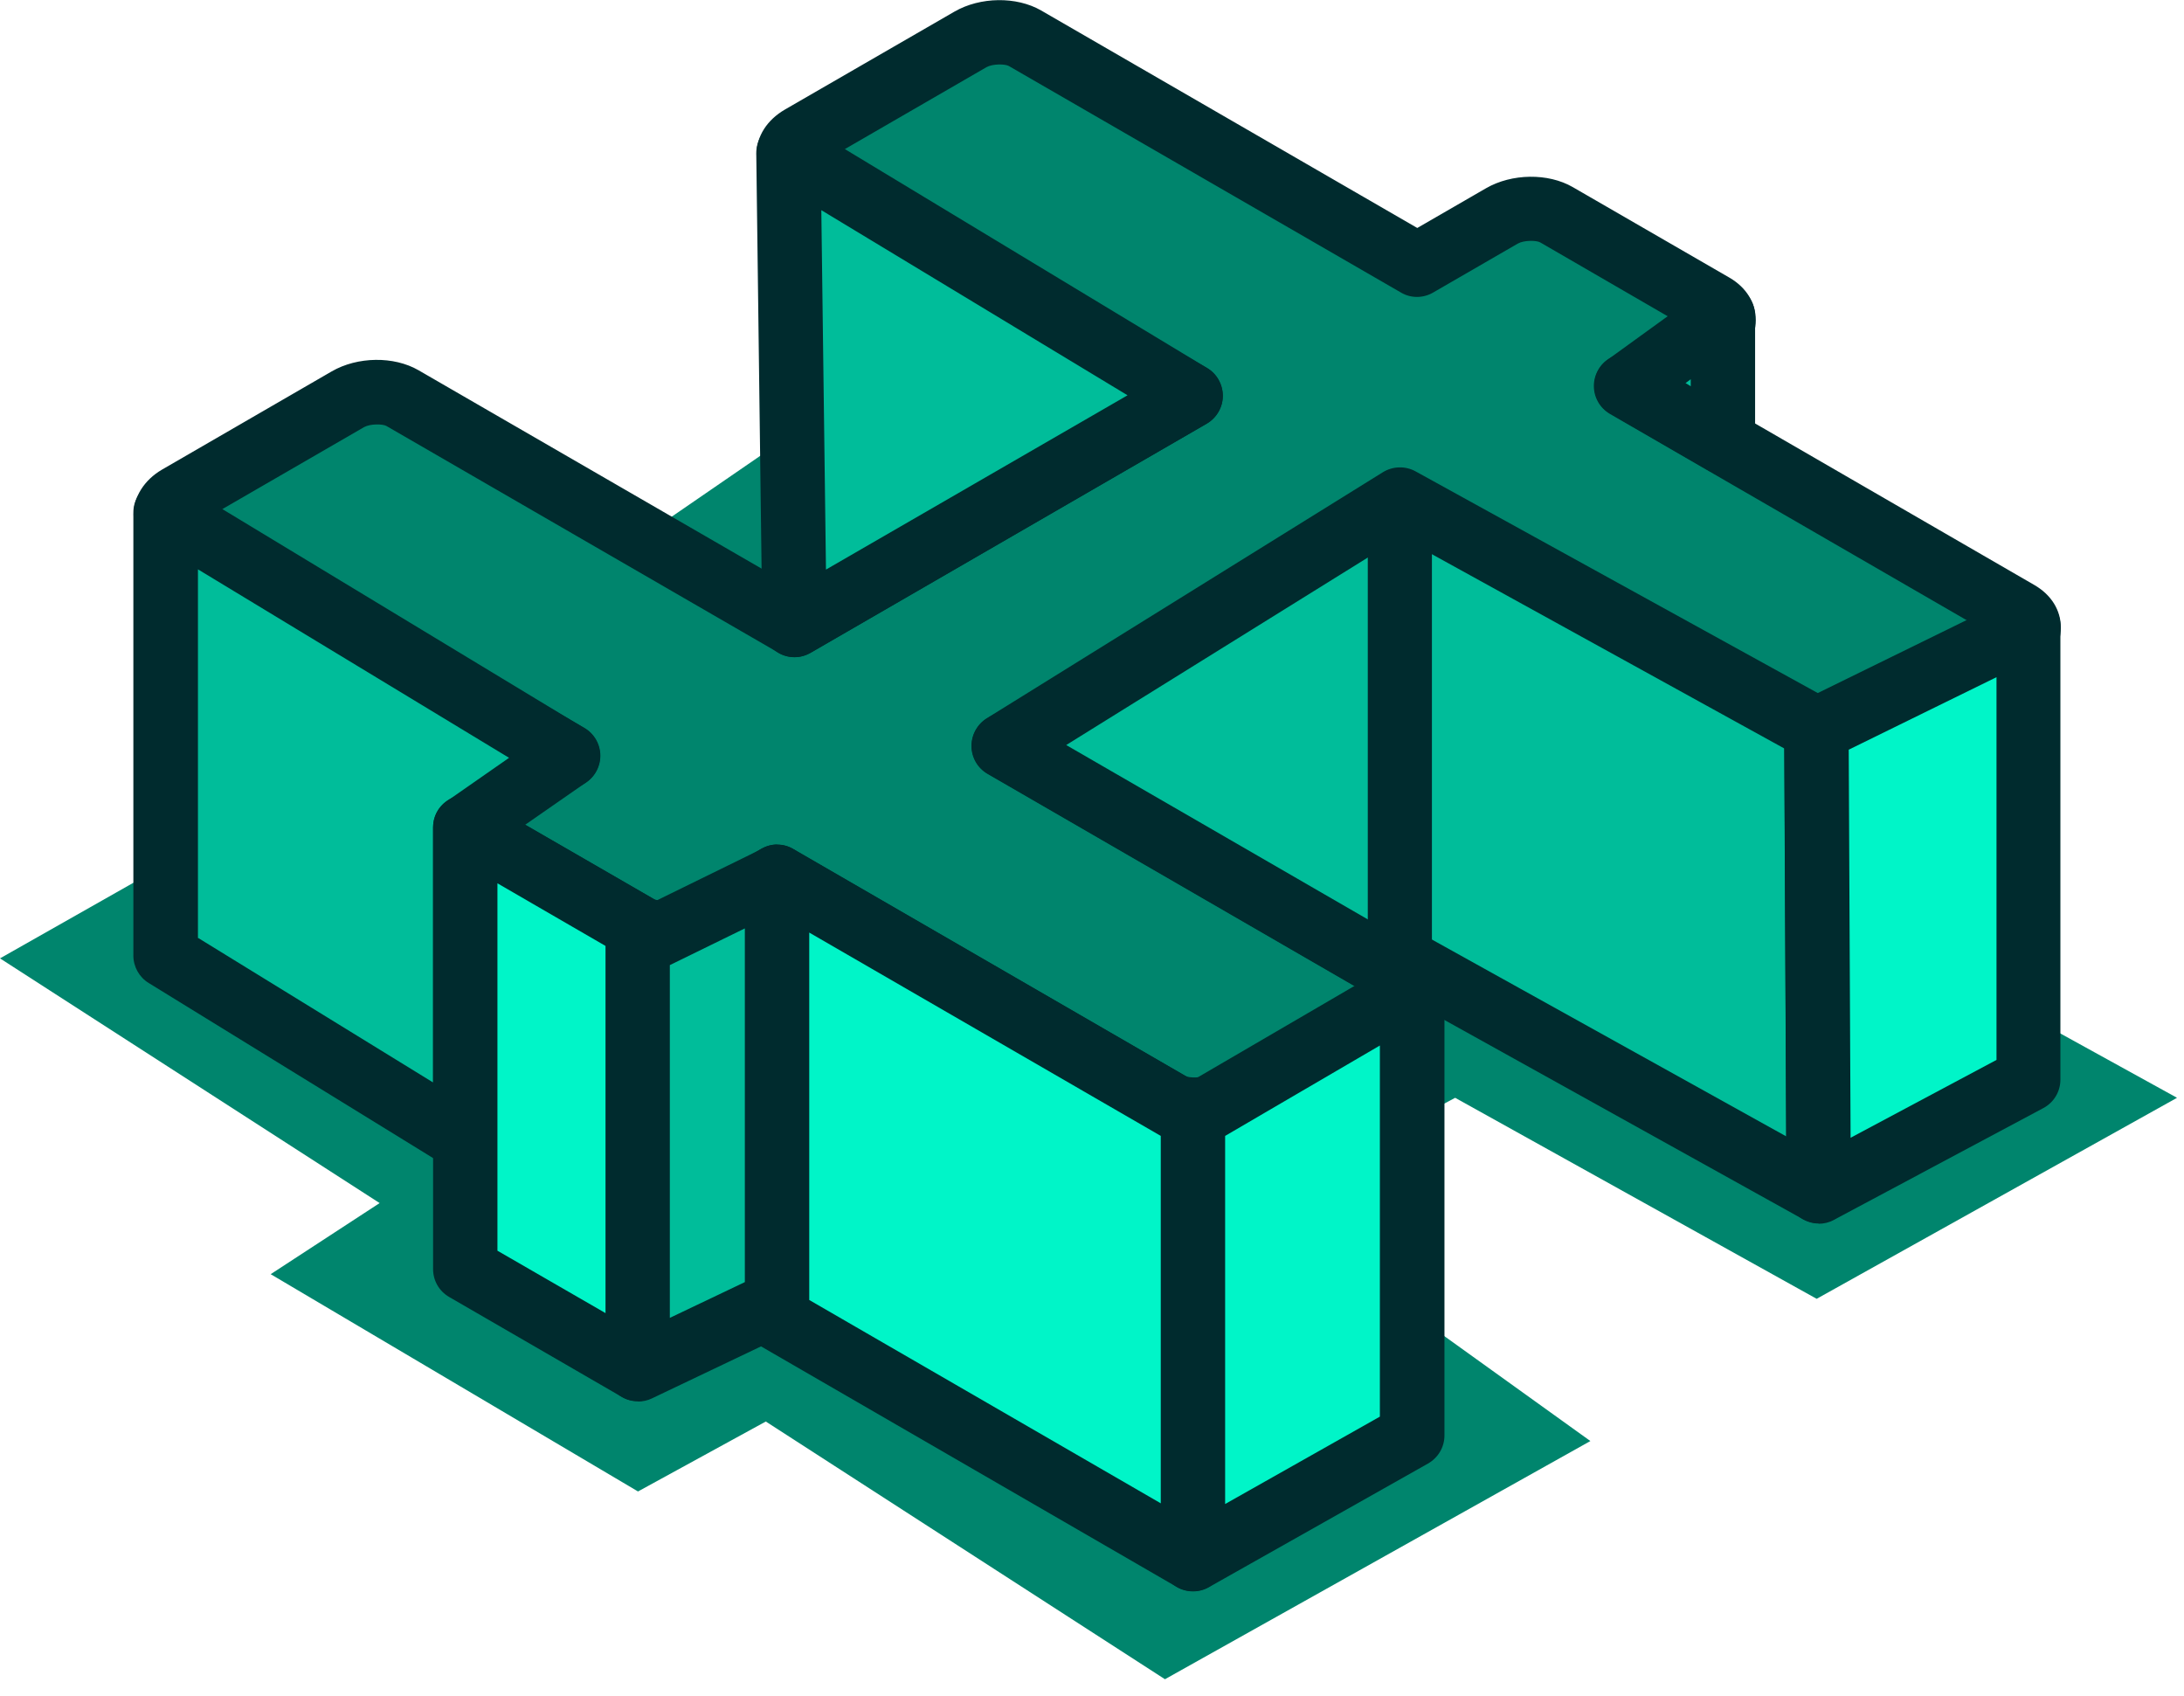 <svg width="94" height="73" viewBox="0 0 94 73" fill="none" xmlns="http://www.w3.org/2000/svg">
<g clip-path="url(#clip0_65_10554)">
<path fill-rule="evenodd" clip-rule="evenodd" d="M7.13 37.2L0 41.24L16.34 51.77L11.65 54.83L27.46 64.18L32.96 61.17L50.14 72.26L68.45 62.01L54.18 51.76L62.63 47.24L78.19 55.89L93.7 47.24L37.56 16.29L7.13 37.2Z" fill="#00856D"/>
<path fill-rule="evenodd" clip-rule="evenodd" d="M64.64 9.29L60.99 11.4L44.11 1.64C43.49 1.28 42.44 1.31 41.77 1.69L34.46 5.92C33.79 6.31 33.75 6.92 34.37 7.28L51.25 17.04L34.2 26.9L17.32 17.14C16.7 16.78 15.65 16.81 14.98 17.19L7.67 21.42C7 21.81 6.96 22.41 7.58 22.77L24.46 32.53L20.81 34.64C20.14 35.03 20.1 35.64 20.72 36L27.47 39.9C28.09 40.26 29.14 40.24 29.81 39.85L33.46 37.74L50.34 47.5C50.96 47.86 52.01 47.84 52.68 47.45L59.99 43.22C60.66 42.83 60.7 42.22 60.08 41.87L43.2 32.11L60.25 22.25L77.13 32.01C77.75 32.37 78.8 32.35 79.47 31.96L86.78 27.73C87.45 27.34 87.49 26.73 86.87 26.38L69.99 16.62L73.64 14.51C74.31 14.12 74.35 13.51 73.73 13.16L66.98 9.26C66.36 8.9 65.31 8.93 64.64 9.31V9.29Z" fill="#00856D"/>
<path fill-rule="evenodd" clip-rule="evenodd" d="M33.45 36.35C33.69 36.35 33.93 36.41 34.14 36.54L51.02 46.3C51.18 46.39 51.71 46.4 51.98 46.24L58.43 42.51L42.5 33.3C42.07 33.05 41.81 32.59 41.81 32.1C41.81 31.61 42.07 31.15 42.5 30.9L59.55 21.04C59.98 20.79 60.51 20.79 60.93 21.04L77.81 30.8C77.97 30.89 78.5 30.9 78.77 30.75L85.22 27.02L69.29 17.81C68.86 17.56 68.6 17.1 68.6 16.61C68.6 16.12 68.86 15.66 69.29 15.41L72.09 13.79L66.29 10.43C66.13 10.34 65.6 10.33 65.33 10.48L61.68 12.59C61.25 12.84 60.72 12.84 60.3 12.59L43.42 2.84C43.26 2.75 42.73 2.74 42.46 2.89L36.01 6.62L51.94 15.83C52.37 16.08 52.63 16.54 52.63 17.03C52.63 17.52 52.37 17.98 51.94 18.23L34.89 28.09C34.46 28.34 33.94 28.34 33.51 28.09L16.63 18.33C16.47 18.24 15.94 18.23 15.67 18.38L9.22 22.11L25.15 31.32C25.58 31.57 25.84 32.03 25.84 32.52C25.84 33.01 25.58 33.47 25.15 33.72L22.35 35.34L28.15 38.69C28.31 38.78 28.84 38.79 29.11 38.64L32.76 36.53C32.97 36.41 33.21 36.34 33.45 36.34V36.35ZM51.42 49.14C50.78 49.14 50.15 48.99 49.64 48.7L33.45 39.34L30.49 41.05C29.38 41.69 27.82 41.71 26.76 41.1L20.01 37.2C19.29 36.78 18.88 36.12 18.88 35.37C18.88 34.62 19.33 33.89 20.1 33.44L21.68 32.53L6.88 23.97C6.16 23.55 5.75 22.89 5.75 22.14C5.75 21.39 6.2 20.66 6.97 20.21L14.28 15.98C15.39 15.34 16.95 15.32 18.01 15.93L34.2 25.29L48.49 17.03L33.69 8.47C32.97 8.05 32.56 7.39 32.56 6.64C32.56 5.87 33.01 5.16 33.79 4.71L41.08 0.5C42.19 -0.14 43.75 -0.16 44.81 0.45L61 9.81L63.96 8.1C65.07 7.46 66.63 7.44 67.69 8.05L74.44 11.95C75.16 12.37 75.57 13.03 75.57 13.78C75.57 14.53 75.12 15.26 74.35 15.71L72.77 16.62L87.57 25.18C88.29 25.6 88.7 26.26 88.7 27.01C88.7 27.78 88.25 28.49 87.47 28.94L80.16 33.17C79.06 33.81 77.49 33.83 76.43 33.22L60.24 23.86L45.95 32.12L60.75 40.68C61.47 41.1 61.88 41.76 61.88 42.51C61.88 43.28 61.43 43.99 60.66 44.44L53.35 48.67C52.78 49 52.09 49.17 51.4 49.17L51.42 49.14Z" fill="#002B2E"/>
<path fill-rule="evenodd" clip-rule="evenodd" d="M7.13 22.05V41.12L20.03 49.06V35.61L24.45 32.53L7.13 22.05Z" fill="#00BD9A"/>
<path fill-rule="evenodd" clip-rule="evenodd" d="M8.51 40.35L18.64 46.58V35.61C18.64 35.15 18.86 34.73 19.24 34.47L21.91 32.61L8.52 24.5V40.34L8.51 40.35ZM20.02 50.45C19.77 50.45 19.52 50.38 19.3 50.24L6.4 42.3C5.99 42.05 5.74 41.6 5.74 41.12V22.05C5.74 21.55 6.01 21.09 6.44 20.84C6.88 20.59 7.41 20.6 7.84 20.86L25.16 31.34C25.56 31.58 25.81 32.01 25.83 32.48C25.84 32.95 25.62 33.39 25.24 33.66L21.41 36.32V49.05C21.41 49.55 21.14 50.02 20.7 50.26C20.49 50.38 20.26 50.44 20.03 50.44L20.02 50.45Z" fill="#002B2E"/>
<path fill-rule="evenodd" clip-rule="evenodd" d="M20.02 35.61L27.45 39.9V58.91L20.02 54.62V35.61Z" fill="#00F5C8"/>
<path fill-rule="evenodd" clip-rule="evenodd" d="M21.41 53.82L26.07 56.51V40.71L21.41 38.01V53.82ZM27.45 60.3C27.21 60.3 26.97 60.24 26.76 60.11L19.33 55.81C18.9 55.56 18.64 55.11 18.64 54.61V35.6C18.64 35.1 18.9 34.65 19.33 34.4C19.76 34.15 20.29 34.15 20.71 34.4L28.14 38.69C28.57 38.94 28.83 39.4 28.83 39.89V58.9C28.83 59.4 28.57 59.85 28.14 60.1C27.93 60.22 27.69 60.29 27.45 60.29V60.3Z" fill="#002B2E"/>
<path fill-rule="evenodd" clip-rule="evenodd" d="M33.45 37.74V56.06L27.45 58.92V40.69L33.45 37.75V37.74Z" fill="#00BD9A"/>
<path fill-rule="evenodd" clip-rule="evenodd" d="M28.83 41.54V56.71L32.06 55.17V39.95L28.83 41.53V41.54ZM27.45 60.29C27.19 60.29 26.94 60.22 26.71 60.08C26.31 59.83 26.07 59.38 26.07 58.91V40.68C26.07 40.15 26.37 39.67 26.85 39.44L32.85 36.5C33.28 36.29 33.78 36.32 34.19 36.57C34.6 36.82 34.84 37.27 34.84 37.75V56.07C34.84 56.6 34.53 57.09 34.05 57.32L28.05 60.18C27.86 60.27 27.66 60.31 27.46 60.31L27.45 60.29Z" fill="#002B2E"/>
<path fill-rule="evenodd" clip-rule="evenodd" d="M33.45 37.74L51.34 48.09V67.1L33.45 56.75V37.74Z" fill="#00F5C8"/>
<path fill-rule="evenodd" clip-rule="evenodd" d="M34.83 55.94L49.96 64.69V48.88L34.83 40.13V55.94ZM51.34 68.47C51.1 68.47 50.86 68.41 50.65 68.29L32.76 57.94C32.33 57.69 32.07 57.23 32.07 56.74V37.73C32.07 37.23 32.33 36.78 32.76 36.53C33.19 36.28 33.71 36.28 34.14 36.53L52.03 46.88C52.46 47.13 52.72 47.59 52.72 48.08V67.09C52.72 67.59 52.46 68.04 52.03 68.29C51.82 68.41 51.58 68.47 51.34 68.47Z" fill="#002B2E"/>
<path fill-rule="evenodd" clip-rule="evenodd" d="M60.77 42.58V61.77L51.34 67.09V48.08L60.77 42.58Z" fill="#00F5C8"/>
<path fill-rule="evenodd" clip-rule="evenodd" d="M52.73 48.88V64.72L59.39 60.96V44.99L52.73 48.88ZM51.35 68.48C51.11 68.48 50.87 68.42 50.65 68.29C50.23 68.04 49.97 67.59 49.97 67.09V48.08C49.97 47.59 50.23 47.13 50.66 46.88L60.09 41.38C60.52 41.13 61.05 41.13 61.48 41.38C61.91 41.63 62.17 42.09 62.17 42.58V61.77C62.17 62.27 61.9 62.73 61.46 62.98L52.03 68.3C51.82 68.42 51.59 68.48 51.35 68.48Z" fill="#002B2E"/>
<path fill-rule="evenodd" clip-rule="evenodd" d="M43.19 32.1L58.96 41.22L60.24 41.24L78.27 51.25L78.17 31.38L60.24 21.5L43.19 32.09V32.1Z" fill="#00BD9A"/>
<path fill-rule="evenodd" clip-rule="evenodd" d="M59.35 39.84L60.27 39.86C60.5 39.86 60.72 39.93 60.91 40.03L76.88 48.9L76.8 32.21L60.29 23.11L45.89 32.06L59.35 39.84ZM78.28 52.64C78.05 52.64 77.82 52.58 77.61 52.47L59.88 42.62L58.94 42.6C58.71 42.6 58.48 42.53 58.28 42.41L42.51 33.29C42.09 33.05 41.83 32.6 41.82 32.11C41.82 31.62 42.06 31.17 42.47 30.91L59.52 20.32C59.94 20.06 60.48 20.04 60.92 20.28L78.85 30.16C79.29 30.4 79.56 30.86 79.57 31.37L79.67 51.24C79.67 51.73 79.41 52.19 78.99 52.44C78.77 52.57 78.53 52.63 78.28 52.63V52.64Z" fill="#002B2E"/>
<path fill-rule="evenodd" clip-rule="evenodd" d="M60.25 42.63C59.48 42.63 58.87 42.01 58.87 41.24V22.23C58.87 21.47 59.49 20.84 60.25 20.84C61.01 20.84 61.63 21.46 61.63 22.23V41.24C61.63 42.01 61.01 42.63 60.25 42.63Z" fill="#002B2E"/>
<path fill-rule="evenodd" clip-rule="evenodd" d="M78.18 31.39L87.3 26.92V46.44L78.27 51.26L78.17 31.39H78.18Z" fill="#00F5C8"/>
<path fill-rule="evenodd" clip-rule="evenodd" d="M79.57 32.26L79.65 48.96L85.93 45.61V29.14L79.57 32.26ZM78.28 52.65C78.03 52.65 77.79 52.58 77.57 52.45C77.15 52.2 76.9 51.75 76.89 51.27L76.79 31.4C76.79 30.87 77.09 30.38 77.57 30.15L86.69 25.68C87.12 25.47 87.63 25.5 88.03 25.75C88.43 26 88.68 26.45 88.68 26.93V46.46C88.68 46.97 88.4 47.44 87.95 47.68L78.92 52.5C78.72 52.61 78.49 52.66 78.27 52.66L78.28 52.65Z" fill="#002B2E"/>
<path fill-rule="evenodd" clip-rule="evenodd" d="M74.15 13.6V19.01L69.99 16.6L74.15 13.6Z" fill="#00BD9A"/>
<path fill-rule="evenodd" clip-rule="evenodd" d="M72.54 16.48L72.77 16.62V16.32L72.54 16.49V16.48ZM74.16 20.4C73.921 20.4 73.68 20.34 73.47 20.21L69.31 17.8C68.9 17.56 68.64 17.14 68.62 16.67C68.6 16.2 68.81 15.75 69.19 15.48L73.35 12.47C73.77 12.17 74.33 12.12 74.79 12.36C75.25 12.6 75.54 13.07 75.54 13.59V19C75.54 19.49 75.28 19.95 74.85 20.2C74.64 20.32 74.4 20.39 74.16 20.39V20.4Z" fill="#002B2E"/>
<path fill-rule="evenodd" clip-rule="evenodd" d="M34.19 26.9L33.93 6.58L51.24 17.04L34.19 26.9Z" fill="#00BD9A"/>
<path fill-rule="evenodd" clip-rule="evenodd" d="M35.35 9.05L35.55 24.51L48.53 17.01L35.36 9.05H35.35ZM34.19 28.28C33.95 28.28 33.72 28.22 33.51 28.1C33.08 27.86 32.82 27.4 32.81 26.91L32.55 6.59C32.55 6.09 32.81 5.62 33.25 5.37C33.69 5.12 34.22 5.13 34.65 5.38L51.96 15.84C52.38 16.09 52.63 16.55 52.63 17.04C52.63 17.53 52.36 17.98 51.94 18.23L34.89 28.09C34.68 28.21 34.44 28.28 34.2 28.28H34.19Z" fill="#002B2E"/>
</g>
<defs>
<clipPath id="clip0_65_10554">
<rect width="93.69" height="72.27" fill="white"/>
</clipPath>
</defs>
</svg>
